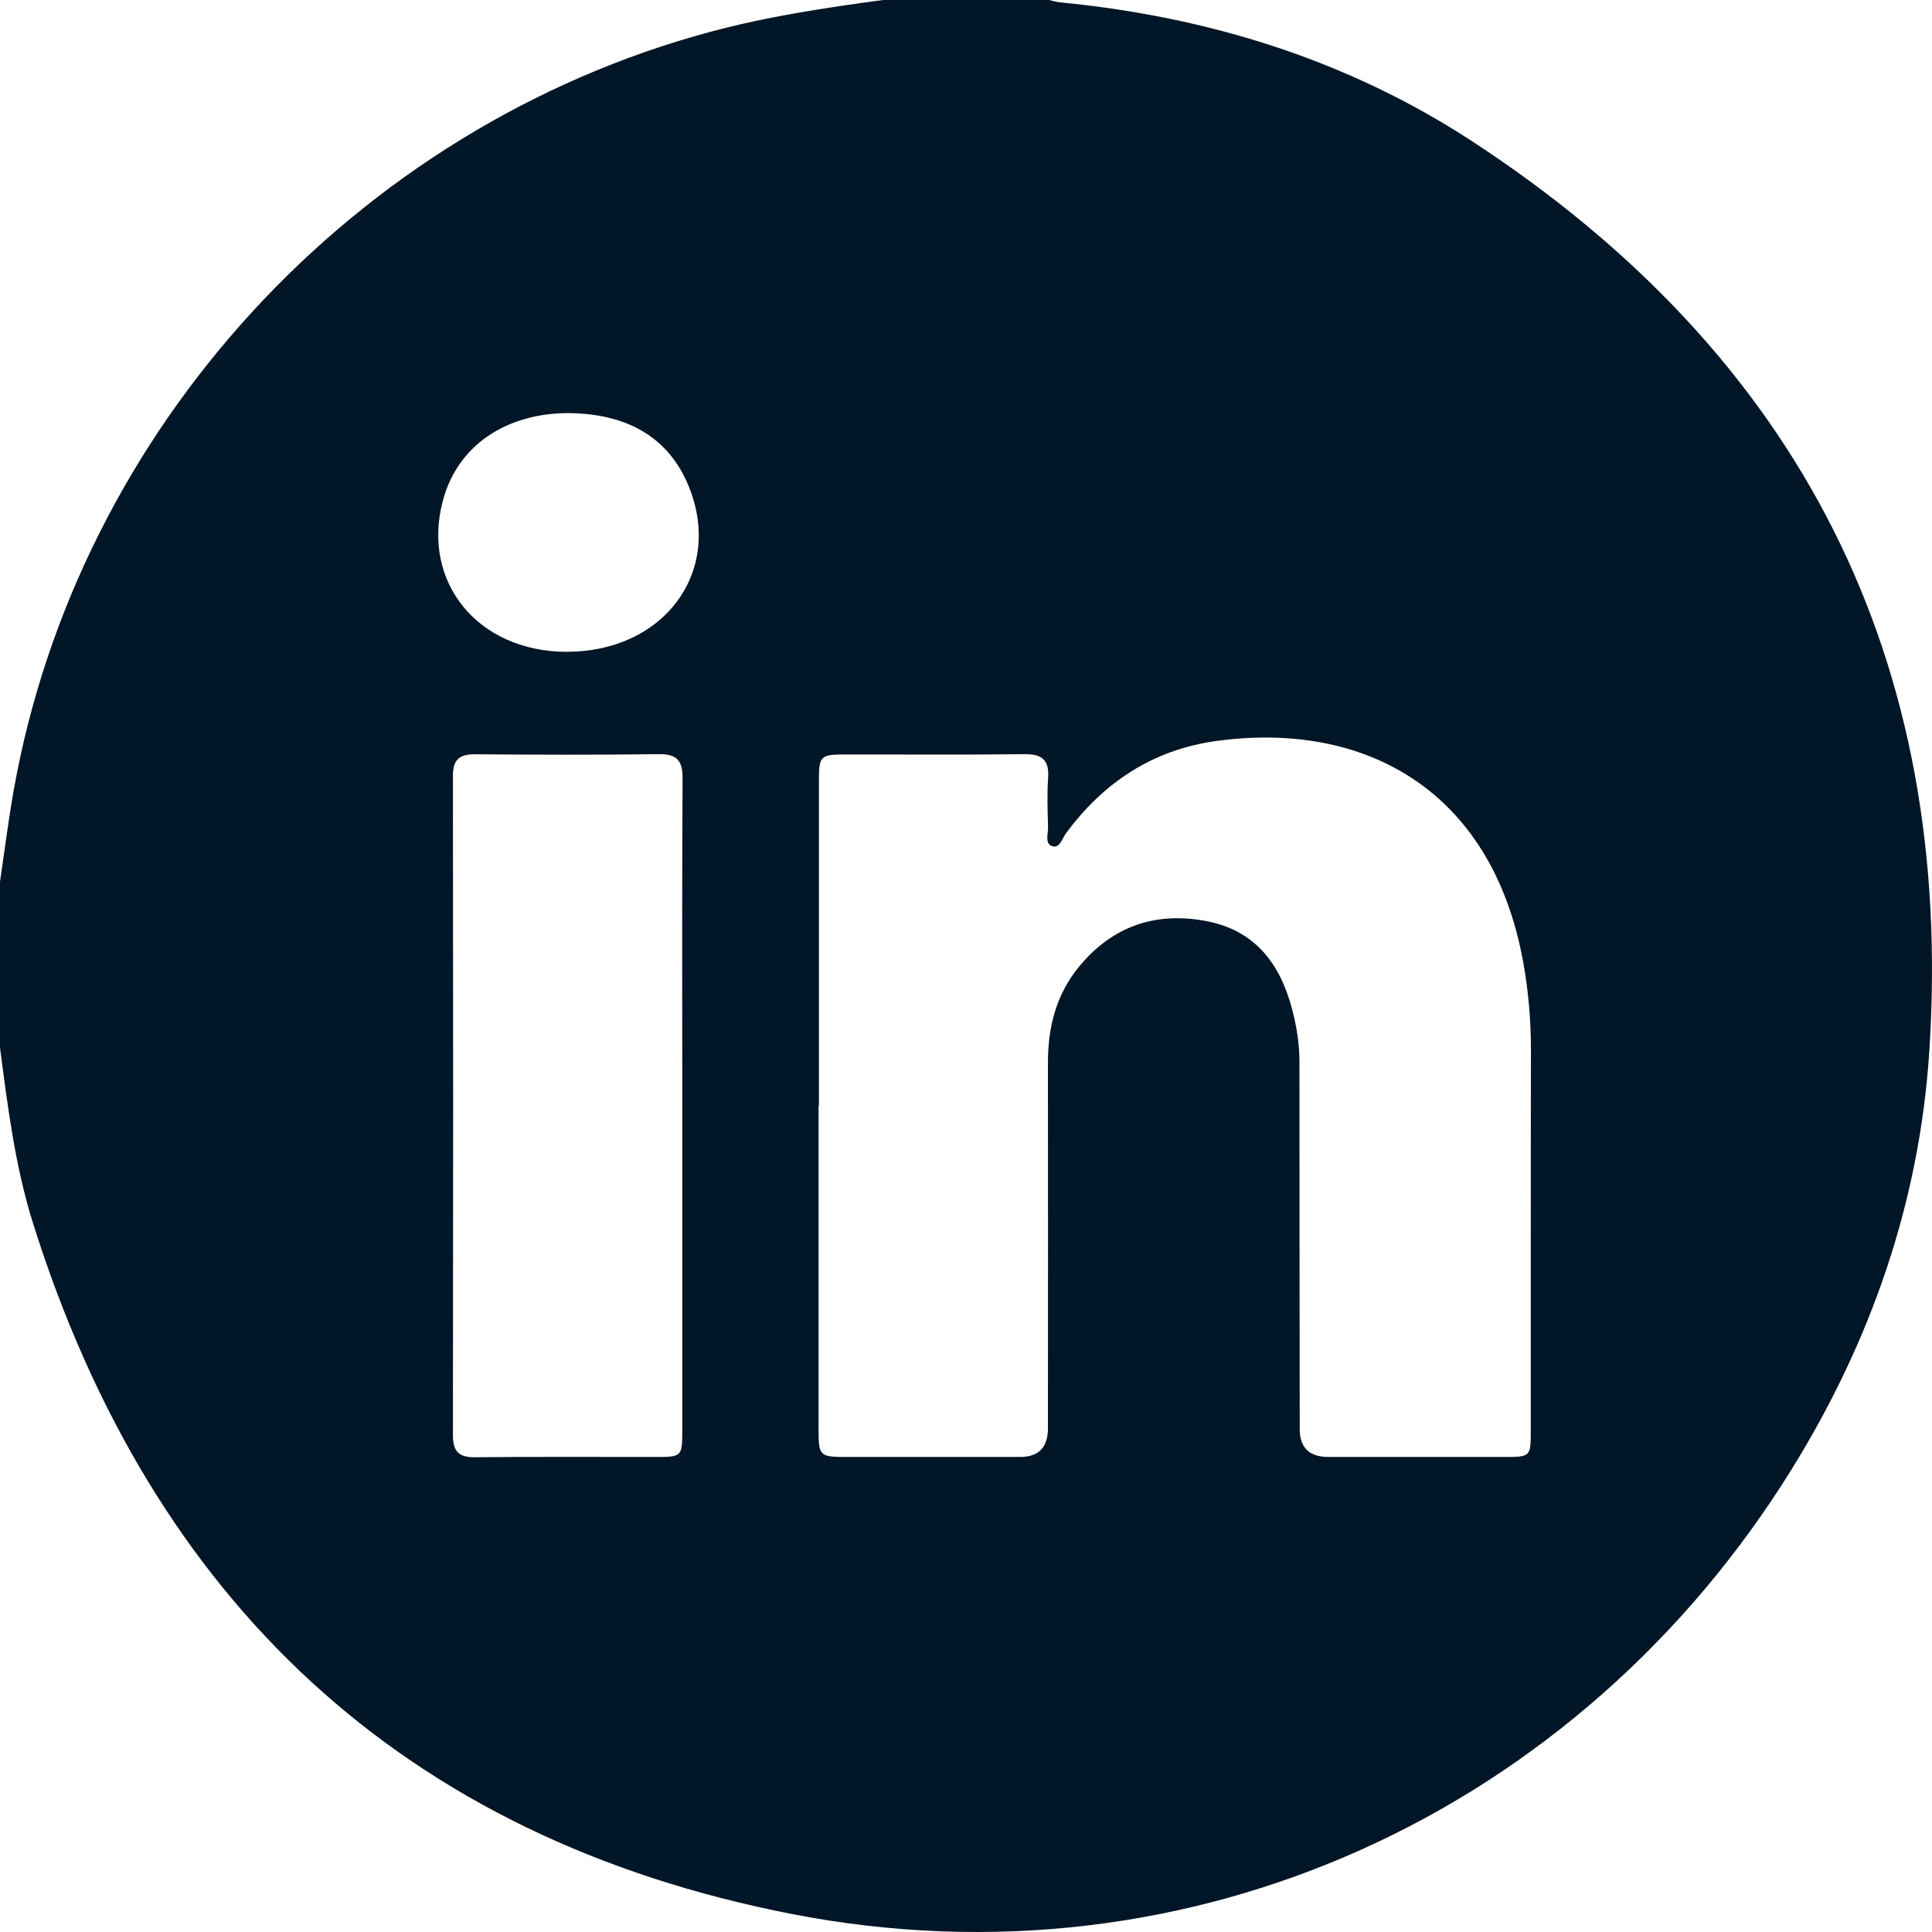 <svg width="34" height="34" viewBox="0 0 34 34" fill="none" xmlns="http://www.w3.org/2000/svg">
<path d="M15.538 0H18.46C18.524 0.014 18.588 0.034 18.653 0.041C21.263 0.294 23.719 1.056 25.91 2.488C31.685 6.262 34.401 11.611 33.952 18.508C33.78 21.146 32.93 23.59 31.543 25.836C27.796 31.897 20.959 35.048 13.949 33.686C7.096 32.354 2.67 28.169 0.58 21.524C0.265 20.52 0.136 19.476 0 18.436V15.518C0.079 14.984 0.146 14.447 0.24 13.915C1.367 7.543 6.248 2.237 12.512 0.557C13.507 0.29 14.521 0.137 15.539 0H15.538ZM14.413 19.459H14.405C14.405 21.349 14.405 23.239 14.405 25.129C14.405 25.626 14.417 25.64 14.898 25.64C15.916 25.64 16.934 25.64 17.953 25.64C18.279 25.64 18.442 25.471 18.442 25.134C18.442 22.99 18.445 20.847 18.442 18.702C18.441 18.074 18.588 17.497 18.994 17.006C19.575 16.304 20.325 16.042 21.216 16.207C22.084 16.367 22.53 16.957 22.741 17.768C22.82 18.069 22.868 18.372 22.868 18.684C22.868 20.839 22.871 22.995 22.873 25.15C22.873 25.476 23.041 25.64 23.377 25.64C24.416 25.64 25.457 25.641 26.497 25.64C26.93 25.64 26.939 25.63 26.939 25.188C26.94 22.956 26.937 20.723 26.942 18.491C26.943 17.959 26.898 17.432 26.802 16.91C26.247 13.898 24.014 12.678 21.393 13.042C20.285 13.197 19.416 13.772 18.756 14.67C18.69 14.76 18.647 14.942 18.508 14.888C18.385 14.841 18.447 14.671 18.444 14.555C18.436 14.268 18.425 13.98 18.445 13.694C18.468 13.373 18.339 13.268 18.023 13.272C16.961 13.286 15.898 13.276 14.836 13.278C14.441 13.279 14.412 13.316 14.412 13.724C14.412 15.636 14.412 17.548 14.412 19.46L14.413 19.459ZM12.007 19.498C12.007 17.564 12.001 15.629 12.012 13.696C12.014 13.38 11.908 13.267 11.589 13.272C10.516 13.286 9.442 13.283 8.369 13.274C8.09 13.271 7.97 13.362 7.971 13.654C7.976 17.523 7.976 21.391 7.971 25.259C7.971 25.545 8.074 25.648 8.361 25.645C9.434 25.634 10.508 25.641 11.582 25.64C11.987 25.64 12.007 25.62 12.007 25.201C12.008 23.3 12.007 21.399 12.007 19.498ZM9.969 11.47C11.68 11.475 12.73 10.068 12.124 8.567C11.766 7.681 11.035 7.313 10.133 7.273C9.05 7.226 8.071 7.745 7.79 8.824C7.418 10.257 8.418 11.466 9.969 11.471V11.47Z" fill="#011626"/>
</svg>
